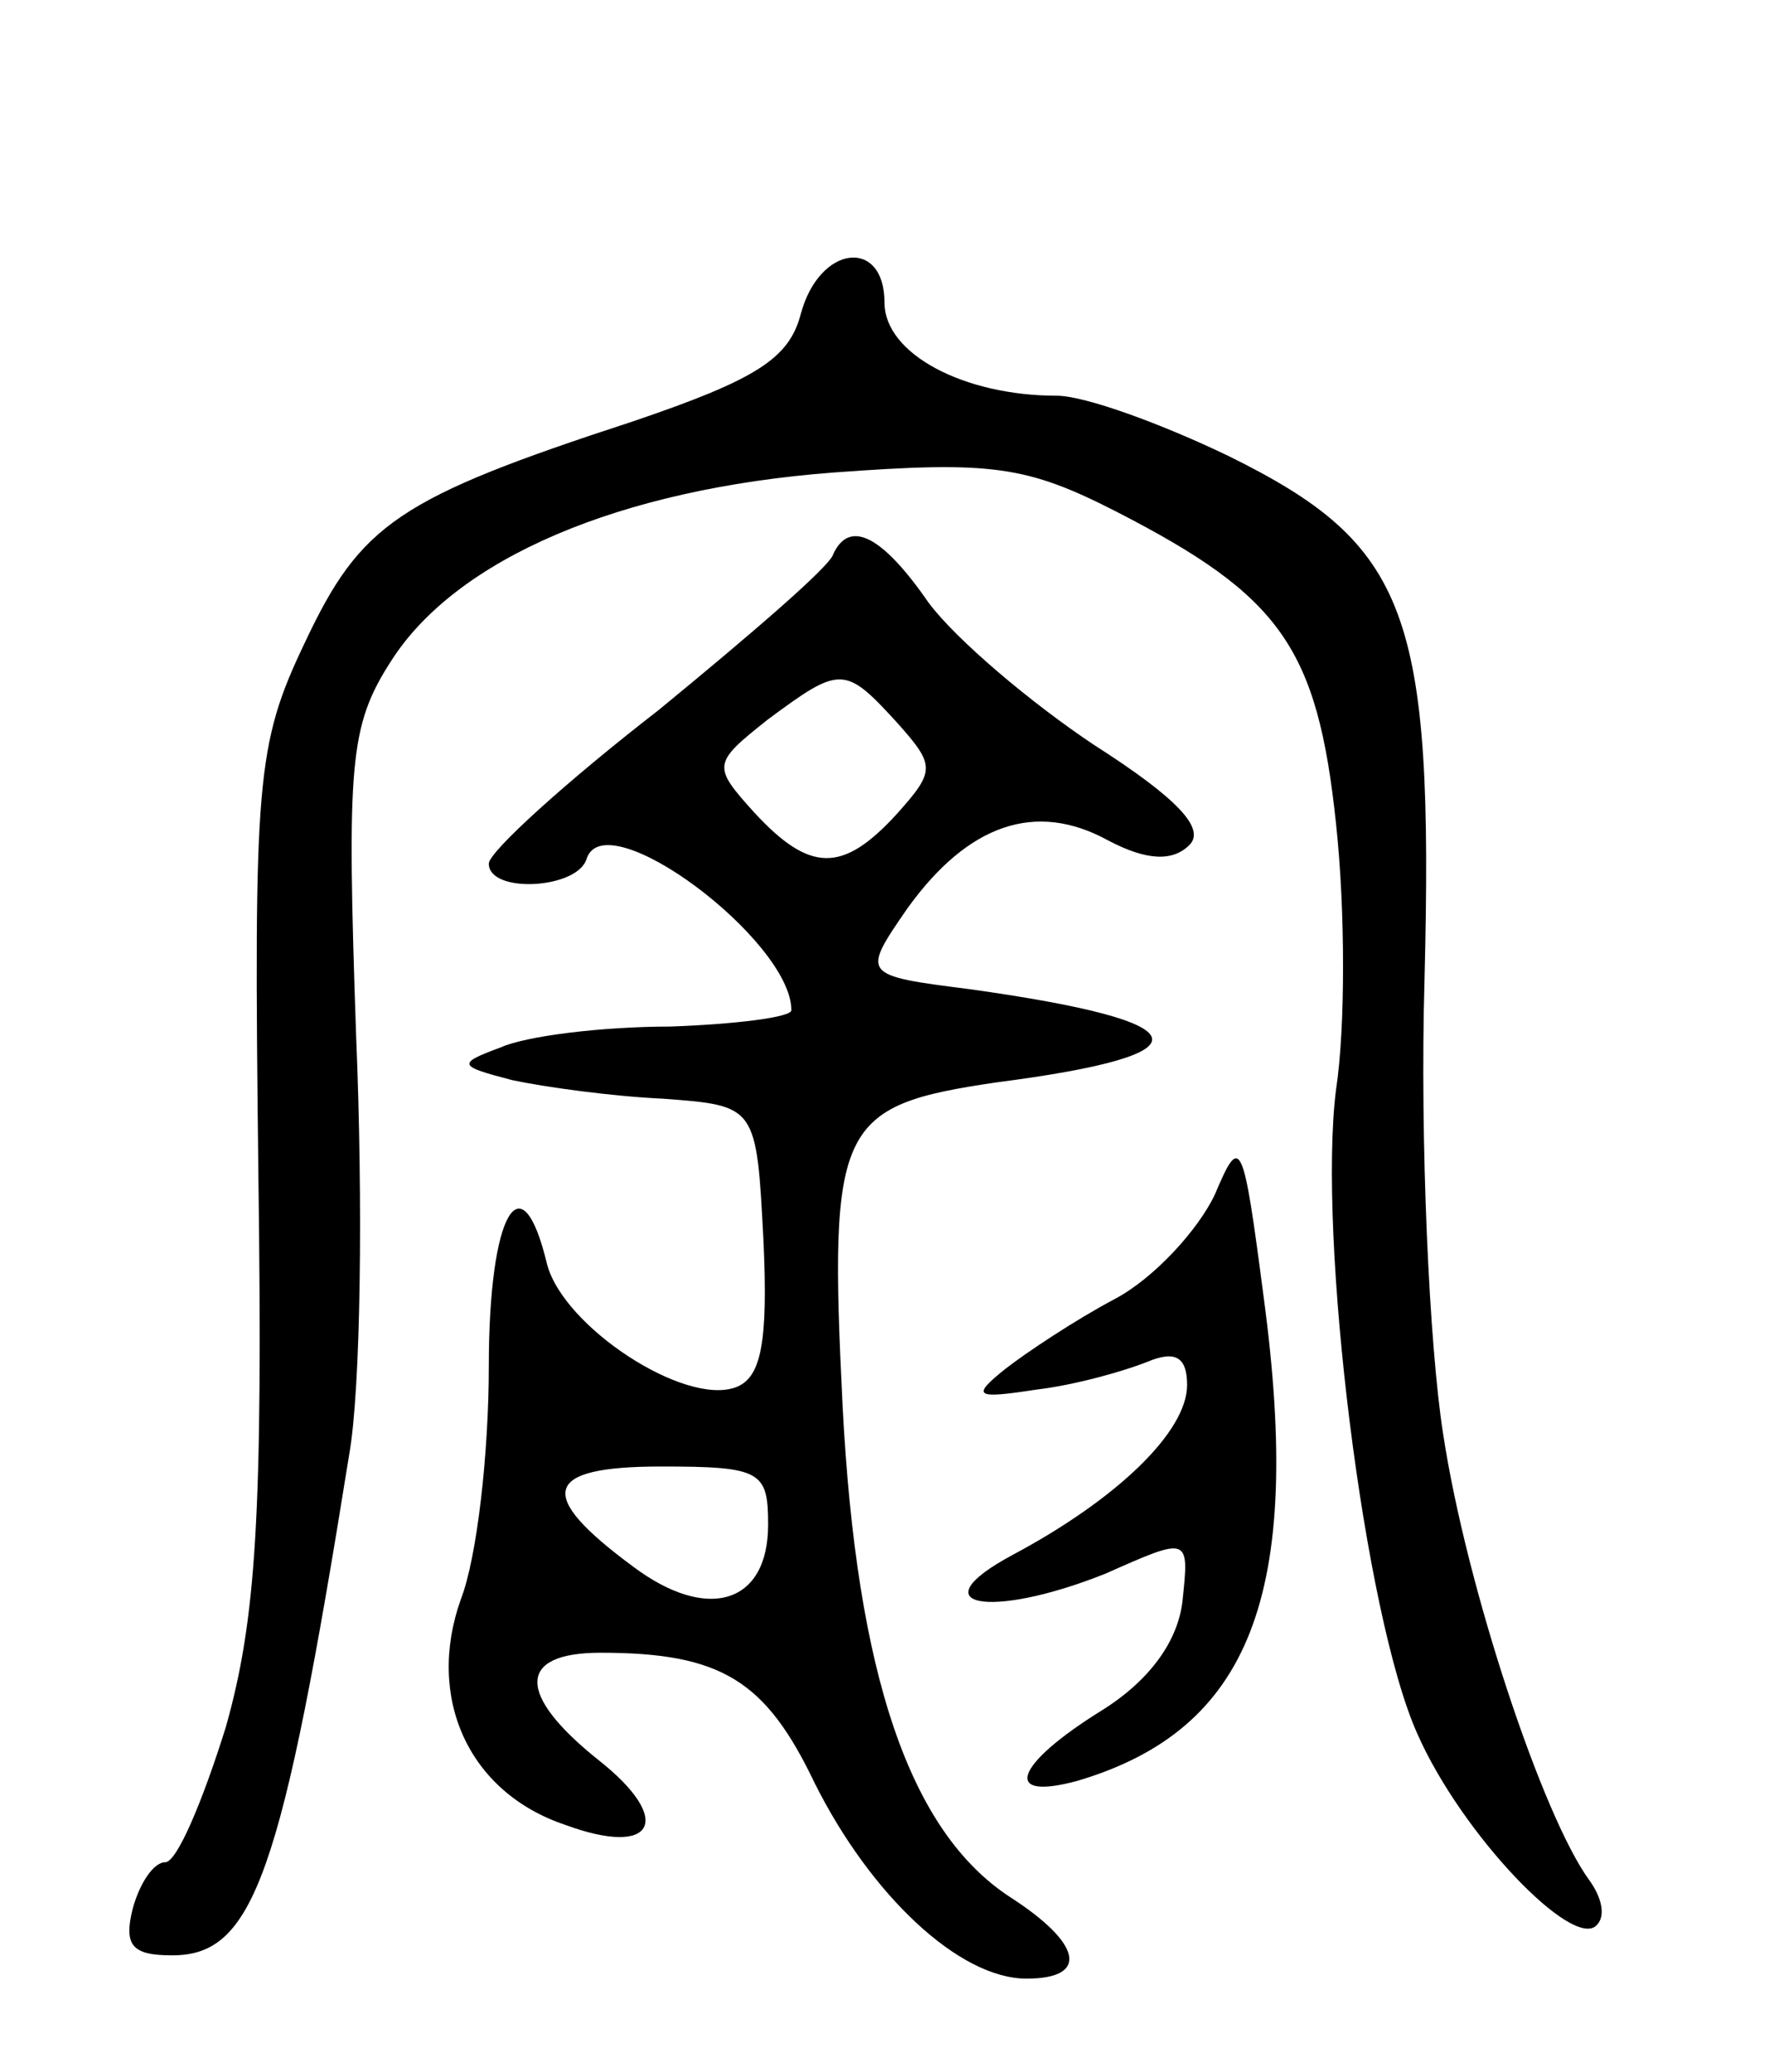 <svg version="1.0" xmlns="http://www.w3.org/2000/svg"
 width="76pt" height="89pt" viewBox="0 0 76 89"
 preserveAspectRatio="xMidYMid meet">
<g transform="translate(0,89) scale(0.1,-0.1)"
fill="#000000" stroke="none">
<path d="M344 755 c-5 -19 -19 -28 -72 -46 -101 -33 -117 -44 -141 -95 -21
-44 -22 -59 -20 -228 2 -147 -1 -192 -14 -238 -10 -32 -21 -58 -26 -58 -5 0
-11 -9 -14 -20 -4 -16 0 -20 17 -20 35 0 47 34 76 215 5 28 6 108 3 180 -4
117 -3 133 15 161 28 44 98 74 190 81 68 5 83 3 122 -17 70 -36 86 -58 94
-134 4 -37 4 -88 0 -114 -8 -63 12 -226 35 -277 19 -43 67 -93 77 -82 4 4 2
12 -3 19 -20 27 -53 126 -63 192 -6 38 -10 126 -8 195 4 158 -7 187 -84 225
-29 14 -62 26 -74 26 -40 0 -74 18 -74 40 0 28 -28 25 -36 -5z"/>
<path d="M358 652 c-1 -5 -36 -35 -75 -67 -40 -31 -73 -61 -73 -66 0 -13 38
-11 42 2 8 25 88 -35 88 -65 0 -3 -24 -6 -52 -7 -29 0 -62 -4 -73 -9 -19 -7
-18 -8 5 -14 14 -3 43 -7 65 -8 40 -3 40 -3 43 -61 2 -44 -1 -59 -12 -63 -22
-8 -74 26 -81 53 -11 46 -25 22 -25 -44 0 -37 -5 -82 -12 -100 -15 -42 3 -83
45 -97 38 -14 47 2 14 28 -35 28 -35 46 1 46 52 0 71 -12 92 -56 24 -48 62
-84 91 -84 27 0 24 15 -7 35 -43 28 -66 95 -72 211 -6 121 -2 129 66 139 93
12 89 26 -11 40 -47 6 -47 6 -27 35 26 36 55 46 86 29 17 -9 28 -9 35 -2 7 7
-5 20 -41 43 -27 18 -59 45 -71 61 -20 29 -34 36 -41 21z m27 -72 c17 -19 17
-21 0 -40 -23 -25 -37 -25 -61 1 -18 20 -18 21 6 40 31 23 33 23 55 -1z m-55
-345 c0 -34 -26 -42 -58 -18 -42 31 -39 43 12 43 43 0 46 -2 46 -25z"/>
<path d="M522 377 c-7 -15 -26 -36 -43 -45 -17 -9 -38 -23 -47 -30 -15 -12
-13 -13 13 -9 17 2 38 8 48 12 12 5 17 2 17 -10 0 -20 -30 -49 -75 -73 -41
-22 -10 -28 40 -8 36 16 36 16 33 -12 -2 -17 -14 -34 -35 -47 -37 -23 -43 -39
-10 -30 74 22 97 80 80 207 -9 69 -10 71 -21 45z"/>
</g>
</svg>
